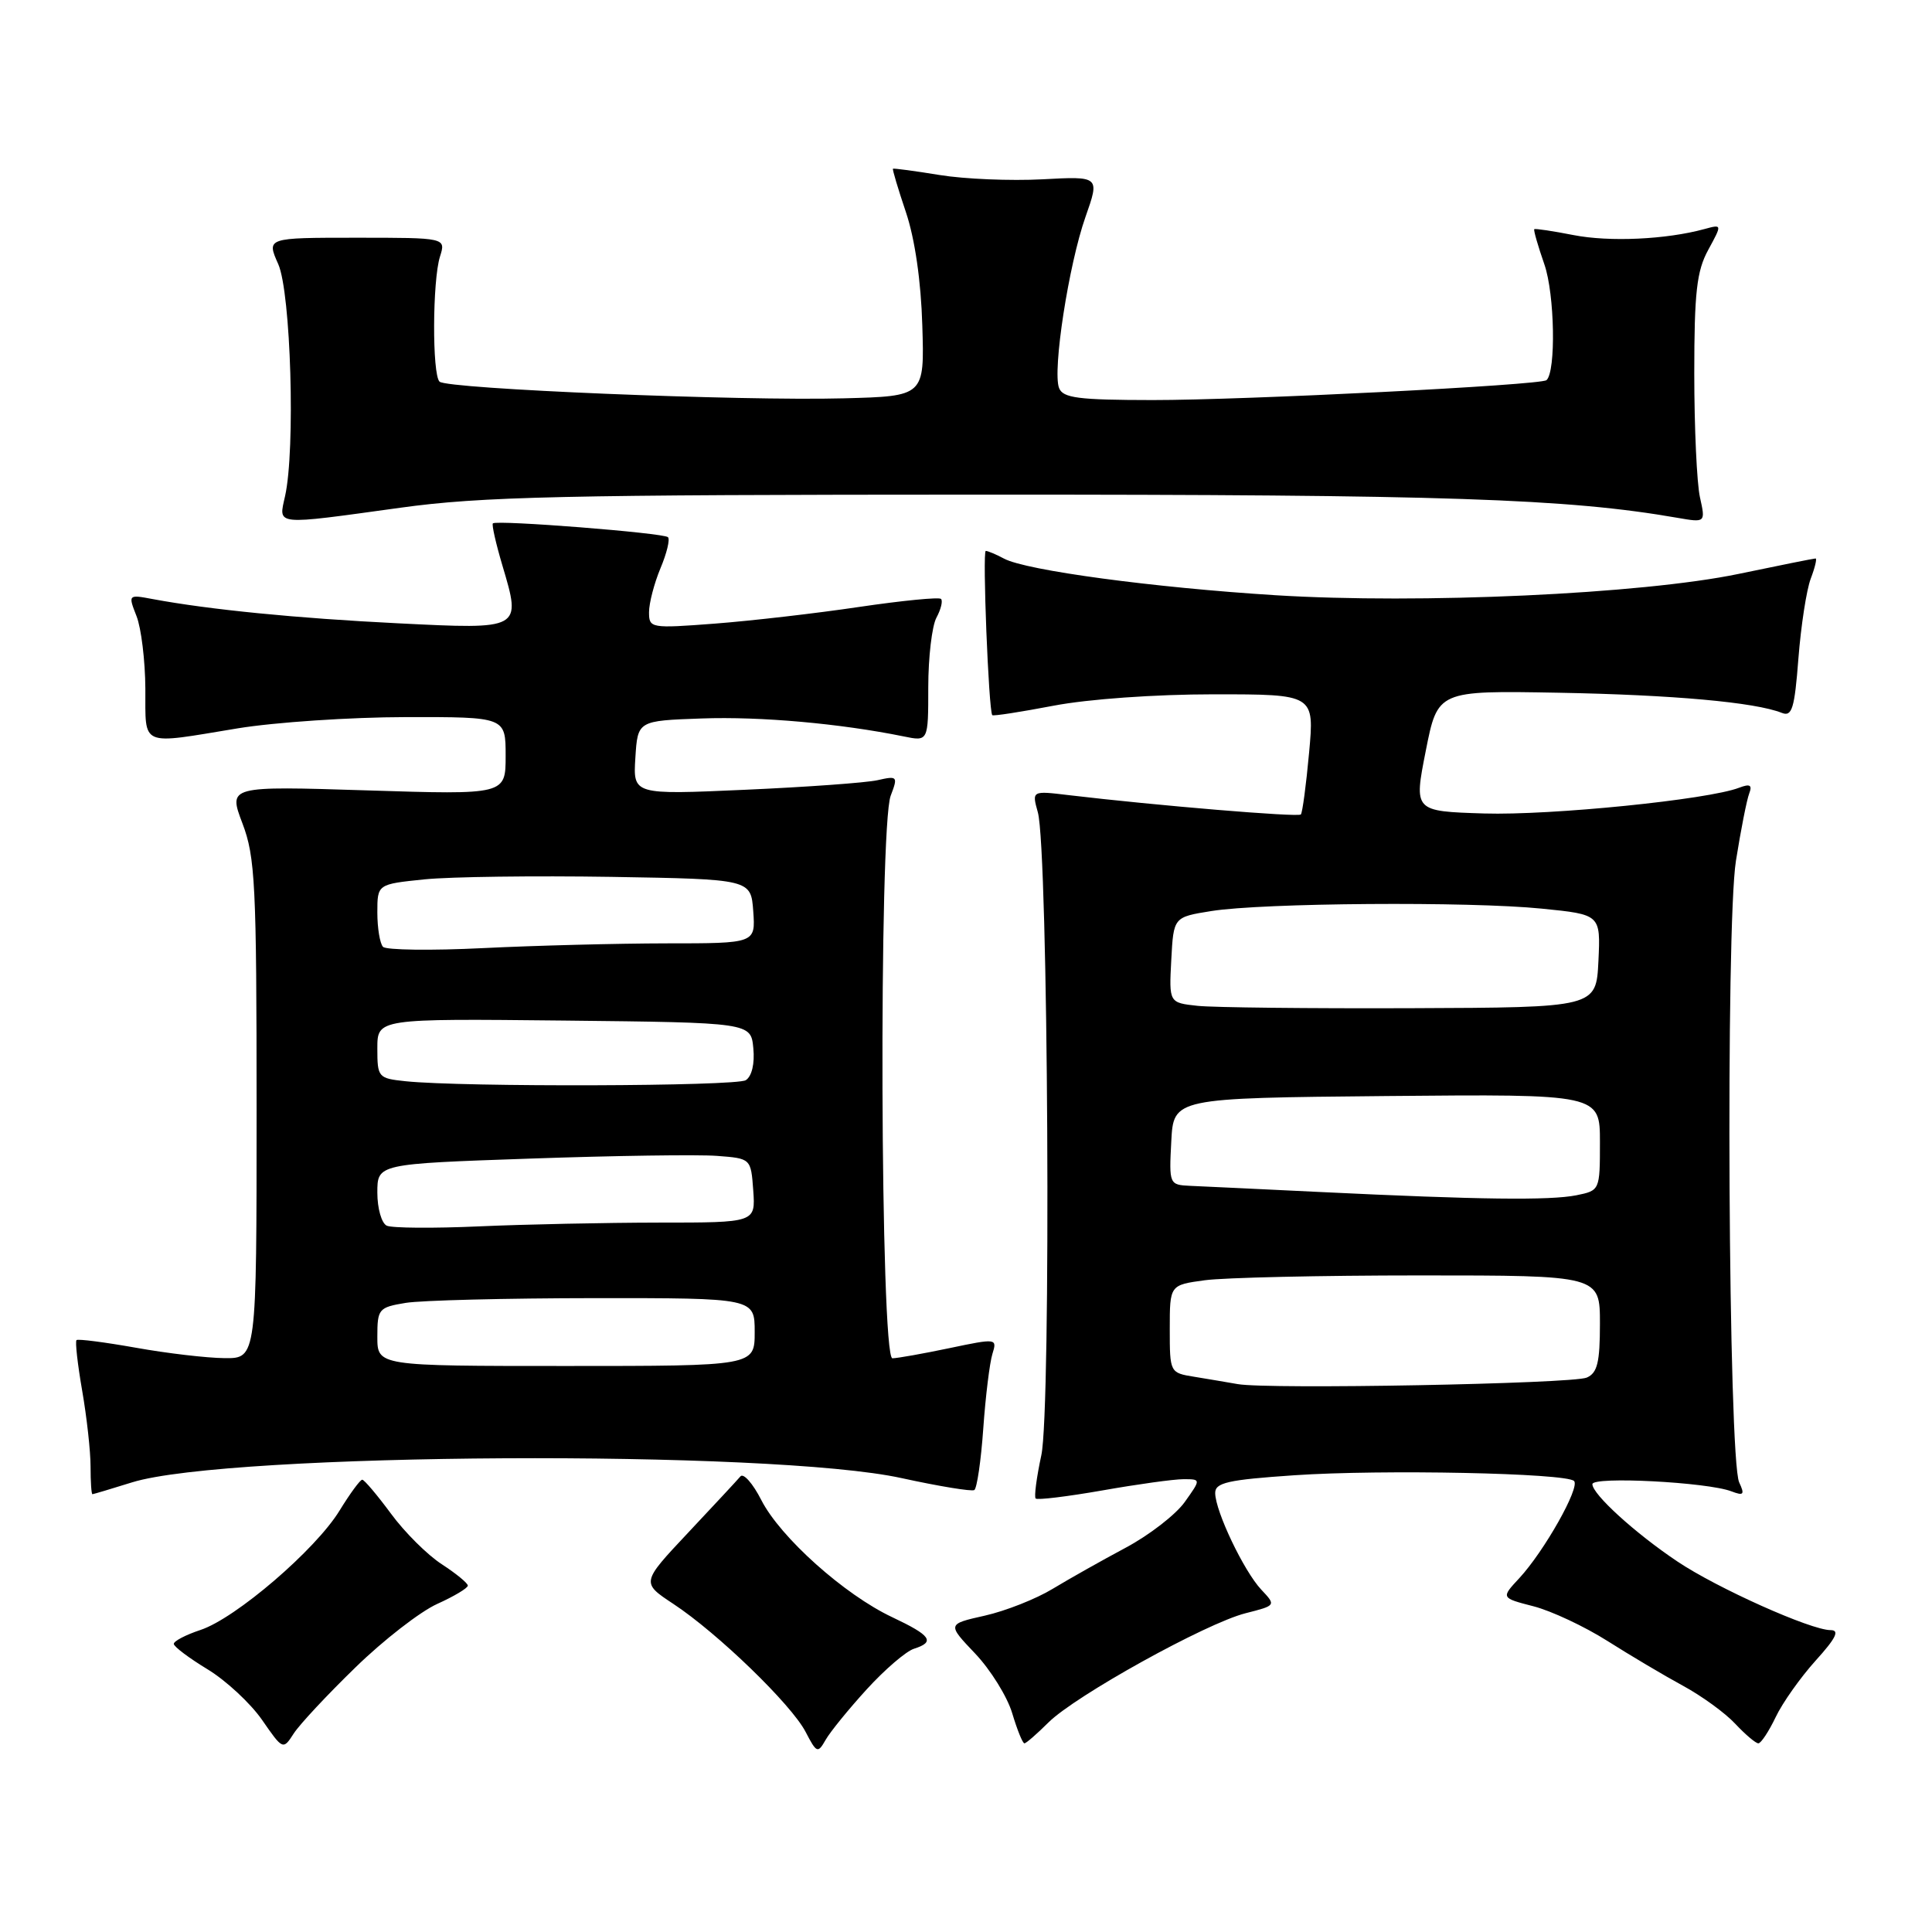 <?xml version="1.0" encoding="UTF-8" standalone="no"?>
<!DOCTYPE svg PUBLIC "-//W3C//DTD SVG 1.1//EN" "http://www.w3.org/Graphics/SVG/1.1/DTD/svg11.dtd" >
<svg xmlns="http://www.w3.org/2000/svg" xmlns:xlink="http://www.w3.org/1999/xlink" version="1.1" viewBox="0 0 256 256">
 <g >
 <path fill="currentColor"
d=" M 47.10 220.94 C 50.81 217.32 55.69 213.54 57.93 212.53 C 60.17 211.52 61.99 210.43 61.99 210.10 C 61.98 209.77 60.43 208.50 58.54 207.27 C 56.65 206.05 53.61 203.03 51.80 200.56 C 49.98 198.10 48.27 196.07 48.00 196.07 C 47.73 196.06 46.38 197.90 45.00 200.15 C 41.84 205.33 31.23 214.44 26.56 215.98 C 24.60 216.63 23.01 217.46 23.03 217.83 C 23.05 218.20 25.06 219.71 27.50 221.19 C 29.94 222.67 33.19 225.69 34.72 227.89 C 37.48 231.88 37.51 231.89 38.92 229.70 C 39.70 228.49 43.38 224.55 47.10 220.94 Z  M 114.85 223.84 C 117.25 221.21 120.06 218.80 121.10 218.47 C 123.96 217.56 123.38 216.72 118.21 214.28 C 111.90 211.31 103.40 203.71 100.88 198.77 C 99.76 196.57 98.51 195.15 98.11 195.63 C 97.71 196.11 94.58 199.47 91.17 203.10 C 84.96 209.71 84.96 209.71 89.23 212.53 C 95.11 216.41 104.88 225.87 106.75 229.49 C 108.21 232.30 108.36 232.36 109.40 230.54 C 110.00 229.48 112.46 226.46 114.85 223.84 Z  M 138.91 228.25 C 142.45 224.71 159.80 215.09 165.05 213.76 C 169.10 212.73 169.10 212.73 167.11 210.62 C 164.82 208.17 161.05 200.28 161.02 197.85 C 161.00 196.46 162.67 196.08 171.49 195.48 C 183.09 194.69 207.52 195.19 208.57 196.24 C 209.40 197.07 204.61 205.56 201.31 209.12 C 198.88 211.73 198.88 211.73 203.19 212.84 C 205.56 213.45 209.97 215.52 213.00 217.44 C 216.03 219.36 220.53 222.03 223.00 223.37 C 225.47 224.71 228.59 226.97 229.92 228.40 C 231.26 229.83 232.64 231.00 232.99 231.00 C 233.34 231.00 234.37 229.44 235.28 227.54 C 236.18 225.64 238.57 222.27 240.58 220.04 C 243.28 217.06 243.80 216.00 242.56 216.00 C 239.94 216.00 227.47 210.41 222.24 206.89 C 216.63 203.13 211.00 197.99 211.00 196.66 C 211.00 195.60 226.25 196.39 229.42 197.61 C 231.05 198.23 231.21 198.05 230.45 196.42 C 229.01 193.31 228.64 122.75 230.02 114.06 C 230.67 109.97 231.46 105.96 231.78 105.14 C 232.21 104.01 231.88 103.83 230.44 104.38 C 226.34 105.96 205.51 108.06 196.66 107.79 C 187.34 107.50 187.34 107.50 188.92 99.50 C 190.50 91.50 190.50 91.50 206.50 91.79 C 221.67 92.07 232.56 93.05 236.10 94.46 C 237.45 95.00 237.79 93.90 238.30 87.23 C 238.64 82.91 239.37 78.16 239.93 76.68 C 240.49 75.21 240.78 74.00 240.57 74.00 C 240.36 74.00 235.76 74.92 230.35 76.05 C 217.53 78.71 188.17 80.06 169.00 78.87 C 152.86 77.86 135.96 75.59 133.04 74.02 C 131.99 73.46 130.90 73.00 130.62 73.00 C 130.16 73.00 131.00 94.15 131.48 94.76 C 131.60 94.91 135.25 94.34 139.60 93.51 C 144.19 92.63 153.08 92.00 160.84 92.00 C 174.17 92.00 174.17 92.00 173.46 99.75 C 173.07 104.01 172.58 107.69 172.37 107.92 C 172.02 108.31 153.23 106.74 141.61 105.36 C 136.72 104.77 136.72 104.77 137.52 107.64 C 138.90 112.56 139.30 186.79 137.98 192.83 C 137.35 195.76 137.01 198.34 137.23 198.56 C 137.45 198.79 141.43 198.30 146.07 197.49 C 150.71 196.67 155.54 196.00 156.82 196.00 C 159.14 196.00 159.14 196.00 156.98 199.03 C 155.79 200.70 152.27 203.42 149.16 205.08 C 146.05 206.74 141.70 209.19 139.50 210.52 C 137.30 211.86 133.25 213.46 130.50 214.08 C 125.50 215.20 125.50 215.20 129.21 219.10 C 131.25 221.25 133.46 224.80 134.12 227.00 C 134.78 229.20 135.50 231.00 135.74 231.00 C 135.97 231.00 137.39 229.76 138.91 228.25 Z  M 17.50 196.42 C 30.26 192.46 102.22 192.06 119.48 195.86 C 124.42 196.94 128.75 197.65 129.10 197.44 C 129.45 197.22 129.99 193.55 130.29 189.27 C 130.59 185.00 131.14 180.56 131.50 179.40 C 132.14 177.34 132.07 177.32 125.83 178.63 C 122.35 179.36 118.94 179.97 118.25 179.98 C 116.64 180.01 116.43 109.64 118.02 105.44 C 119.00 102.87 118.93 102.78 116.27 103.38 C 114.75 103.72 106.84 104.29 98.69 104.65 C 83.88 105.31 83.88 105.31 84.19 100.40 C 84.50 95.50 84.50 95.50 93.00 95.20 C 100.74 94.92 111.35 95.87 119.75 97.58 C 123.00 98.25 123.00 98.25 123.00 91.06 C 123.00 87.10 123.49 82.96 124.08 81.85 C 124.68 80.74 124.95 79.62 124.69 79.36 C 124.43 79.10 119.56 79.58 113.86 80.42 C 108.16 81.27 99.56 82.26 94.75 82.63 C 86.22 83.28 86.00 83.24 86.00 81.12 C 86.00 79.92 86.68 77.31 87.51 75.31 C 88.35 73.32 88.80 71.46 88.51 71.18 C 87.94 70.61 65.80 68.87 65.31 69.35 C 65.14 69.52 65.71 72.03 66.57 74.93 C 69.10 83.44 69.16 83.41 52.72 82.59 C 39.36 81.93 27.73 80.78 20.23 79.38 C 16.98 78.77 16.97 78.78 18.09 81.64 C 18.71 83.21 19.24 87.54 19.26 91.25 C 19.30 99.06 18.39 98.67 31.50 96.51 C 36.45 95.70 46.46 95.03 53.75 95.02 C 67.00 95.00 67.00 95.00 67.00 100.15 C 67.00 105.31 67.00 105.31 48.62 104.73 C 30.25 104.15 30.25 104.15 32.12 109.09 C 33.82 113.55 34.00 117.17 34.00 147.01 C 34.00 180.00 34.00 180.00 29.75 179.96 C 27.41 179.94 22.12 179.32 18.00 178.58 C 13.88 177.85 10.34 177.39 10.14 177.57 C 9.94 177.75 10.28 180.76 10.89 184.28 C 11.50 187.79 12.00 192.31 12.00 194.33 C 12.00 196.35 12.11 198.00 12.25 197.99 C 12.39 197.98 14.75 197.28 17.50 196.42 Z  M 53.03 67.28 C 63.78 65.79 74.48 65.55 130.50 65.54 C 191.57 65.53 207.65 66.07 222.25 68.61 C 226.00 69.26 226.00 69.26 225.25 65.88 C 224.84 64.02 224.50 56.65 224.50 49.50 C 224.50 38.74 224.82 35.91 226.35 33.11 C 228.20 29.71 228.20 29.71 225.85 30.35 C 220.77 31.74 213.26 32.08 208.50 31.15 C 205.75 30.61 203.41 30.26 203.30 30.37 C 203.18 30.49 203.79 32.59 204.64 35.04 C 206.01 38.99 206.19 49.23 204.92 50.37 C 204.18 51.04 164.91 53.02 152.72 53.01 C 142.87 53.00 140.84 52.74 140.33 51.41 C 139.44 49.10 141.61 35.05 143.83 28.75 C 145.73 23.35 145.73 23.35 138.11 23.76 C 133.93 23.98 127.80 23.73 124.50 23.19 C 121.20 22.65 118.42 22.28 118.32 22.36 C 118.23 22.45 119.00 25.04 120.04 28.12 C 121.22 31.62 122.04 37.24 122.21 43.11 C 122.50 52.50 122.50 52.50 111.81 52.78 C 98.14 53.15 59.21 51.54 58.24 50.57 C 57.25 49.59 57.30 37.15 58.30 34.00 C 59.09 31.50 59.09 31.50 47.20 31.50 C 35.31 31.50 35.31 31.50 36.87 35.00 C 38.54 38.77 39.16 59.56 37.77 65.75 C 36.90 69.68 36.19 69.60 53.03 67.28 Z  M 164.00 183.40 C 162.62 183.16 160.04 182.72 158.25 182.43 C 155.02 181.91 155.00 181.88 155.00 176.09 C 155.00 170.27 155.00 170.27 159.64 169.64 C 162.19 169.29 175.02 169.00 188.14 169.00 C 212.00 169.00 212.00 169.00 212.00 175.39 C 212.00 180.53 211.66 181.93 210.25 182.54 C 208.33 183.36 168.02 184.12 164.00 183.40 Z  M 175.00 157.95 C 167.03 157.57 159.24 157.19 157.70 157.13 C 154.94 157.00 154.90 156.93 155.20 151.25 C 155.50 145.50 155.50 145.50 183.75 145.23 C 212.00 144.97 212.00 144.97 212.00 151.36 C 212.00 157.72 211.98 157.75 208.88 158.38 C 205.34 159.08 196.06 158.97 175.00 157.95 Z  M 158.70 133.28 C 154.90 132.87 154.90 132.87 155.20 127.20 C 155.50 121.52 155.50 121.52 160.50 120.72 C 167.30 119.63 194.71 119.43 204.30 120.40 C 212.09 121.18 212.09 121.18 211.80 127.34 C 211.50 133.50 211.50 133.50 187.00 133.59 C 173.53 133.64 160.79 133.50 158.70 133.28 Z  M 50.00 177.13 C 50.00 173.44 50.17 173.23 53.75 172.64 C 55.81 172.30 67.06 172.02 78.75 172.01 C 100.00 172.00 100.00 172.00 100.00 176.50 C 100.00 181.00 100.00 181.00 75.00 181.00 C 50.00 181.00 50.00 181.00 50.00 177.13 Z  M 51.25 162.41 C 50.56 162.09 50.00 160.12 50.00 158.03 C 50.00 154.22 50.00 154.22 70.25 153.52 C 81.39 153.13 92.53 152.97 95.00 153.16 C 99.50 153.50 99.50 153.50 99.81 157.75 C 100.11 162.00 100.11 162.00 87.31 162.00 C 80.26 162.01 69.55 162.23 63.50 162.50 C 57.45 162.77 51.94 162.73 51.25 162.41 Z  M 53.75 143.27 C 50.11 142.89 50.00 142.76 50.00 138.92 C 50.00 134.97 50.00 134.97 74.75 135.23 C 99.50 135.50 99.50 135.50 99.82 138.90 C 100.02 140.94 99.62 142.62 98.82 143.13 C 97.54 143.95 61.28 144.06 53.75 143.27 Z  M 50.75 125.46 C 50.34 125.02 50.00 122.98 50.00 120.91 C 50.00 117.16 50.00 117.16 56.25 116.52 C 59.69 116.17 70.83 116.03 81.00 116.19 C 99.50 116.50 99.50 116.50 99.81 120.75 C 100.11 125.00 100.11 125.00 88.31 125.00 C 81.81 125.01 70.88 125.29 64.00 125.63 C 57.12 125.97 51.16 125.89 50.75 125.46 Z "/>
</g>
</svg>